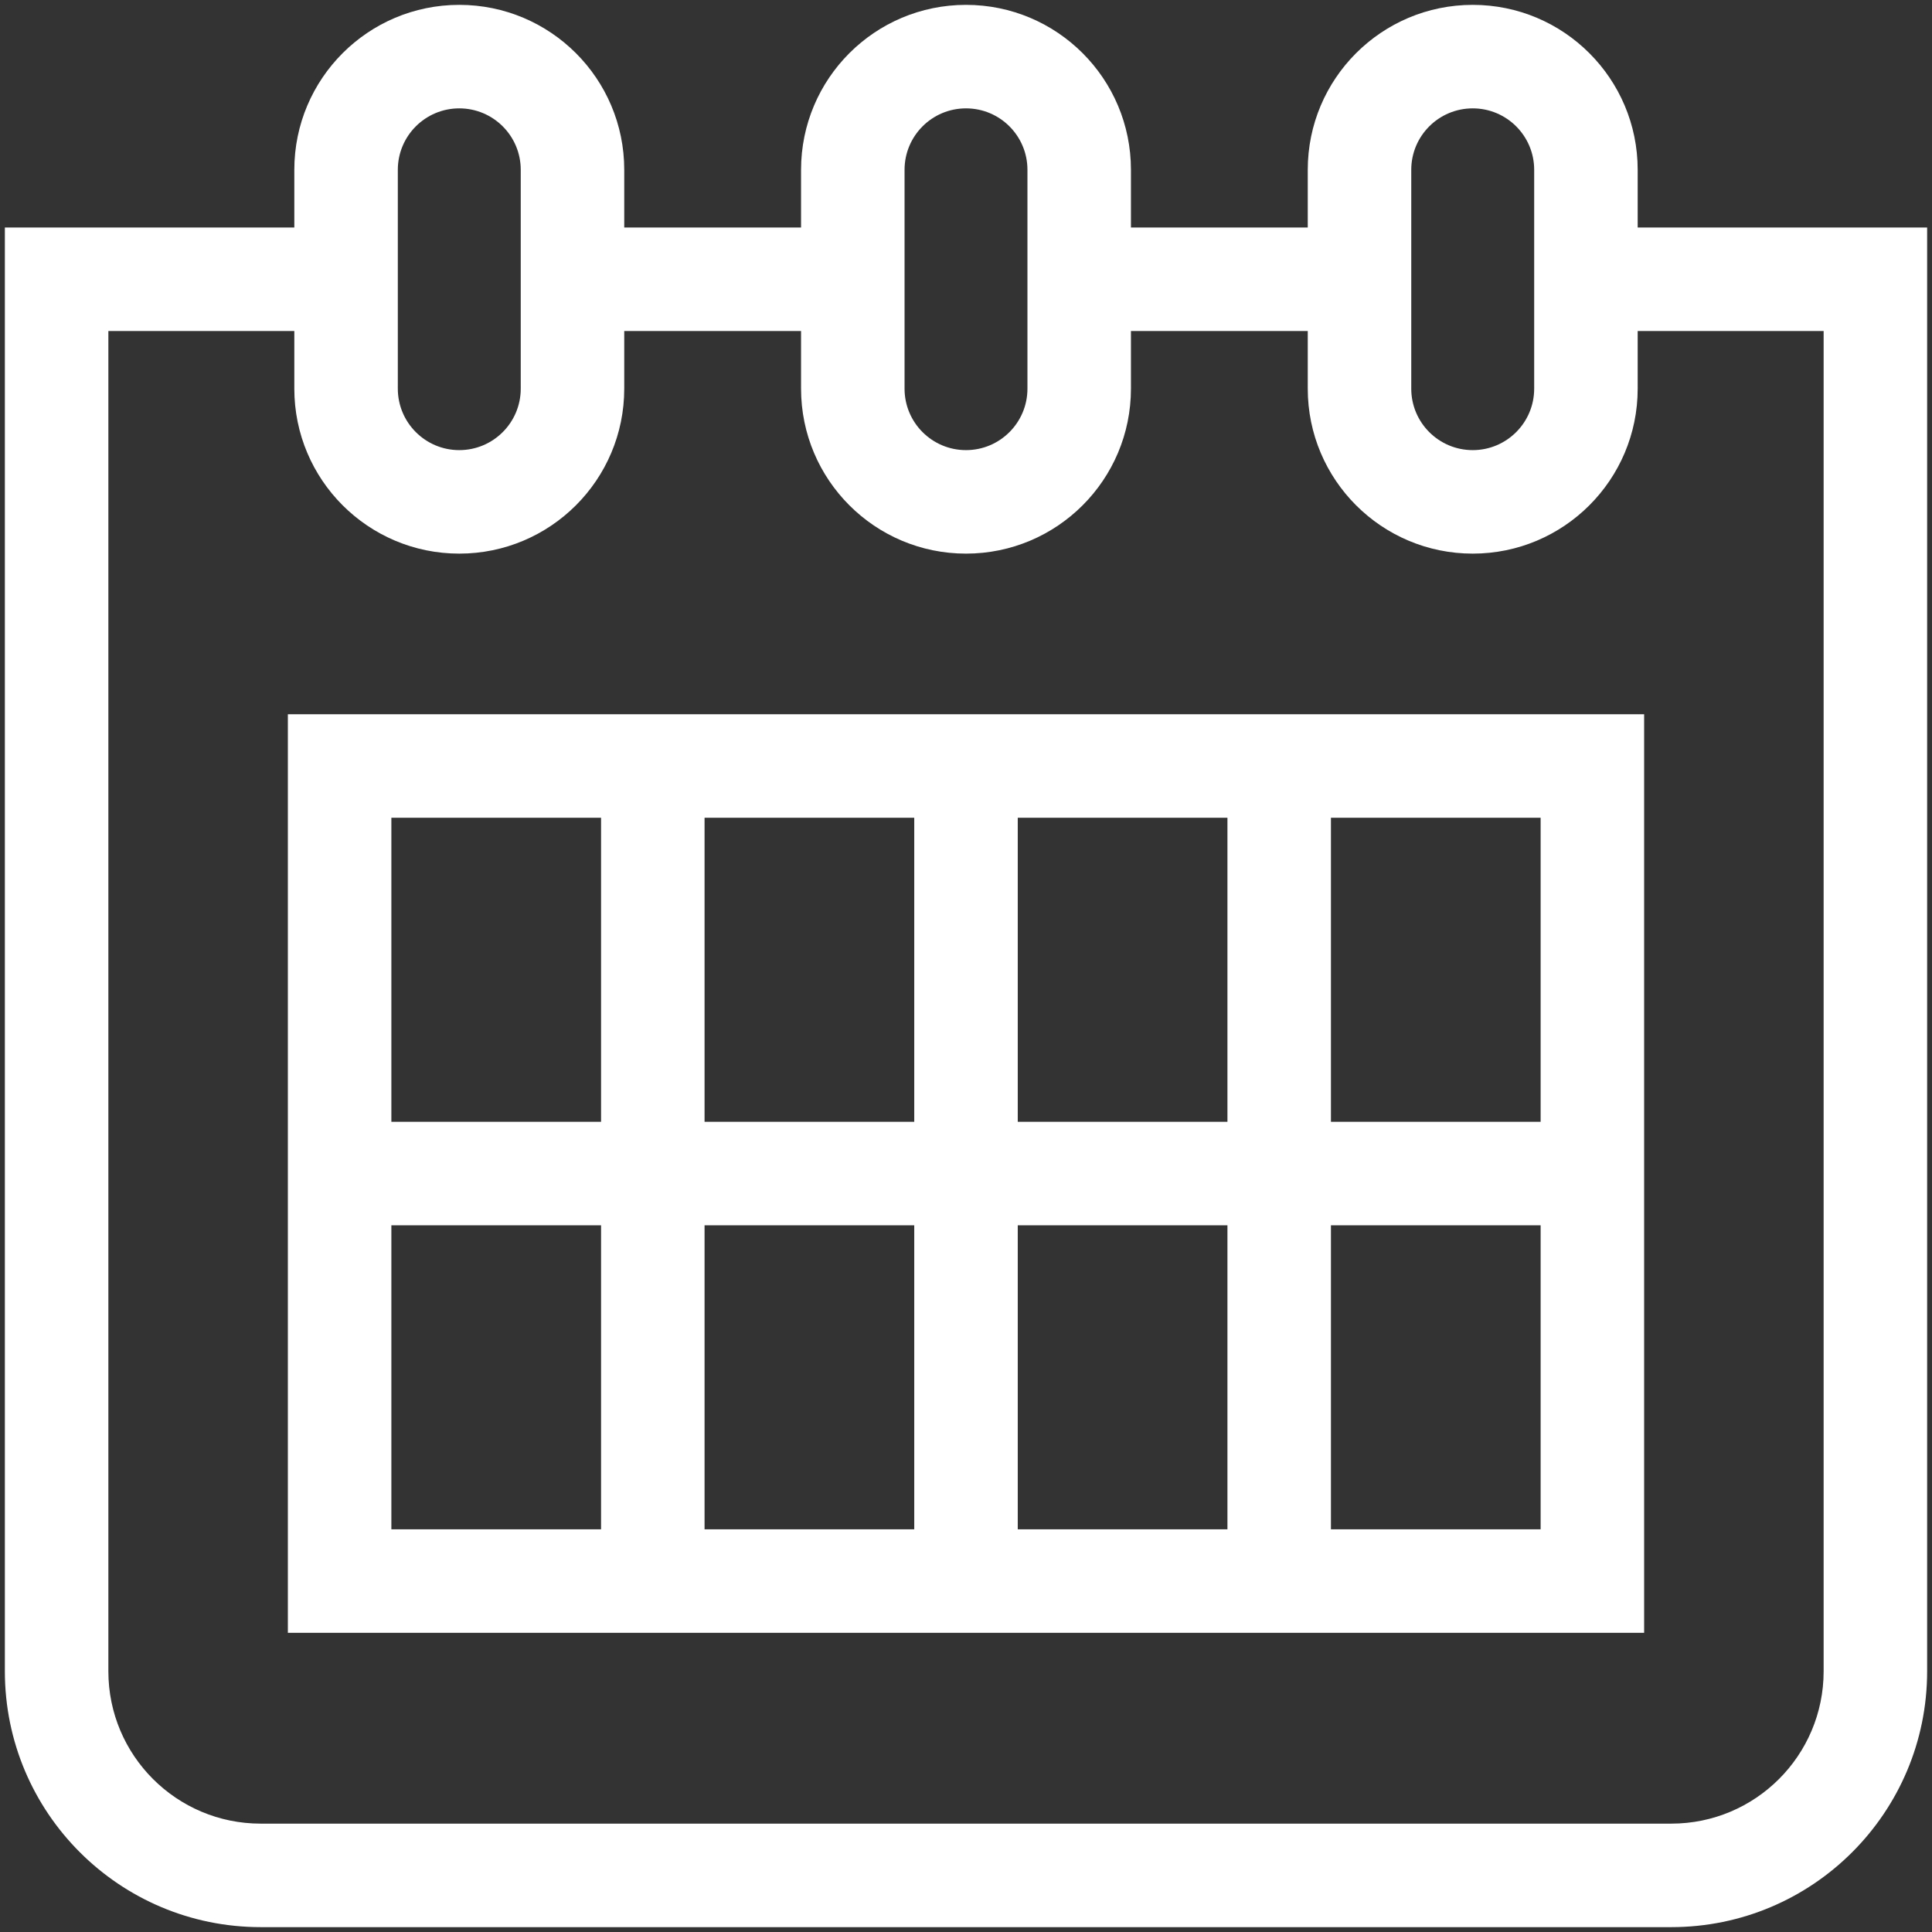 <svg width="56" height="56" viewBox="0 0 56 56" fill="none" xmlns="http://www.w3.org/2000/svg">
<rect x="0" y="0" width="56" height="56" fill="#333333" stroke="none"/>
<g clip-path="url(#clip0_8072_601)">
<path fill-rule="evenodd" clip-rule="evenodd" d="M47.656 47.328H8.344V20.703H47.656V47.328ZM11.344 44.328H17.422V35.516H11.344V44.328ZM20.422 44.328H26.5V35.516H20.422V44.328ZM29.5 44.328H35.578V35.516H29.5V44.328ZM38.578 44.328H44.656V35.516H38.578V44.328ZM11.344 32.516H17.422V23.703H11.344V32.516ZM20.422 32.516H26.5V23.703H20.422V32.516ZM29.5 32.516H35.578V23.703H29.5V32.516ZM38.578 32.516H44.656V23.703H38.578V32.516Z" fill="white"/>
<path fill-rule="evenodd" clip-rule="evenodd" d="M42.688 0.141C45.328 0.141 47.469 2.281 47.469 4.922V6.594H55.859V48.443C55.859 52.539 52.539 55.859 48.443 55.859H7.557C3.461 55.859 0.141 52.539 0.141 48.443V6.594H8.531V4.922C8.531 2.281 10.672 0.141 13.312 0.141C15.953 0.141 18.094 2.281 18.094 4.922V6.594H23.219V4.922C23.219 2.281 25.359 0.141 28 0.141C30.641 0.141 32.781 2.281 32.781 4.922V6.594H37.906V4.922C37.906 2.281 40.047 0.141 42.688 0.141ZM3.141 48.443C3.141 50.882 5.118 52.859 7.557 52.859H48.443C50.882 52.859 52.859 50.882 52.859 48.443V9.594H47.469V11.266C47.469 13.906 45.328 16.047 42.688 16.047C40.047 16.047 37.906 13.906 37.906 11.266V9.594H32.781V11.266C32.781 13.906 30.641 16.047 28 16.047C25.359 16.047 23.219 13.906 23.219 11.266V9.594H18.094V11.266C18.094 13.906 15.953 16.047 13.312 16.047C10.672 16.047 8.531 13.906 8.531 11.266V9.594H3.141V48.443ZM13.312 3.141C12.329 3.141 11.531 3.938 11.531 4.922V11.266C11.531 12.249 12.329 13.047 13.312 13.047C14.296 13.047 15.094 12.249 15.094 11.266V4.922C15.094 3.938 14.296 3.141 13.312 3.141ZM28 3.141C27.016 3.141 26.219 3.938 26.219 4.922V11.266C26.219 12.249 27.016 13.047 28 13.047C28.984 13.047 29.781 12.249 29.781 11.266V4.922C29.781 3.938 28.984 3.141 28 3.141ZM42.688 3.141C41.704 3.141 40.906 3.938 40.906 4.922V11.266C40.906 12.249 41.704 13.047 42.688 13.047C43.671 13.047 44.469 12.249 44.469 11.266V4.922C44.469 3.938 43.671 3.141 42.688 3.141Z" fill="white"/>
</g>
<defs>
<clipPath id="clip0_8072_601">
<rect width="56" height="56" fill="white"/>
</clipPath>
</defs>
</svg>
